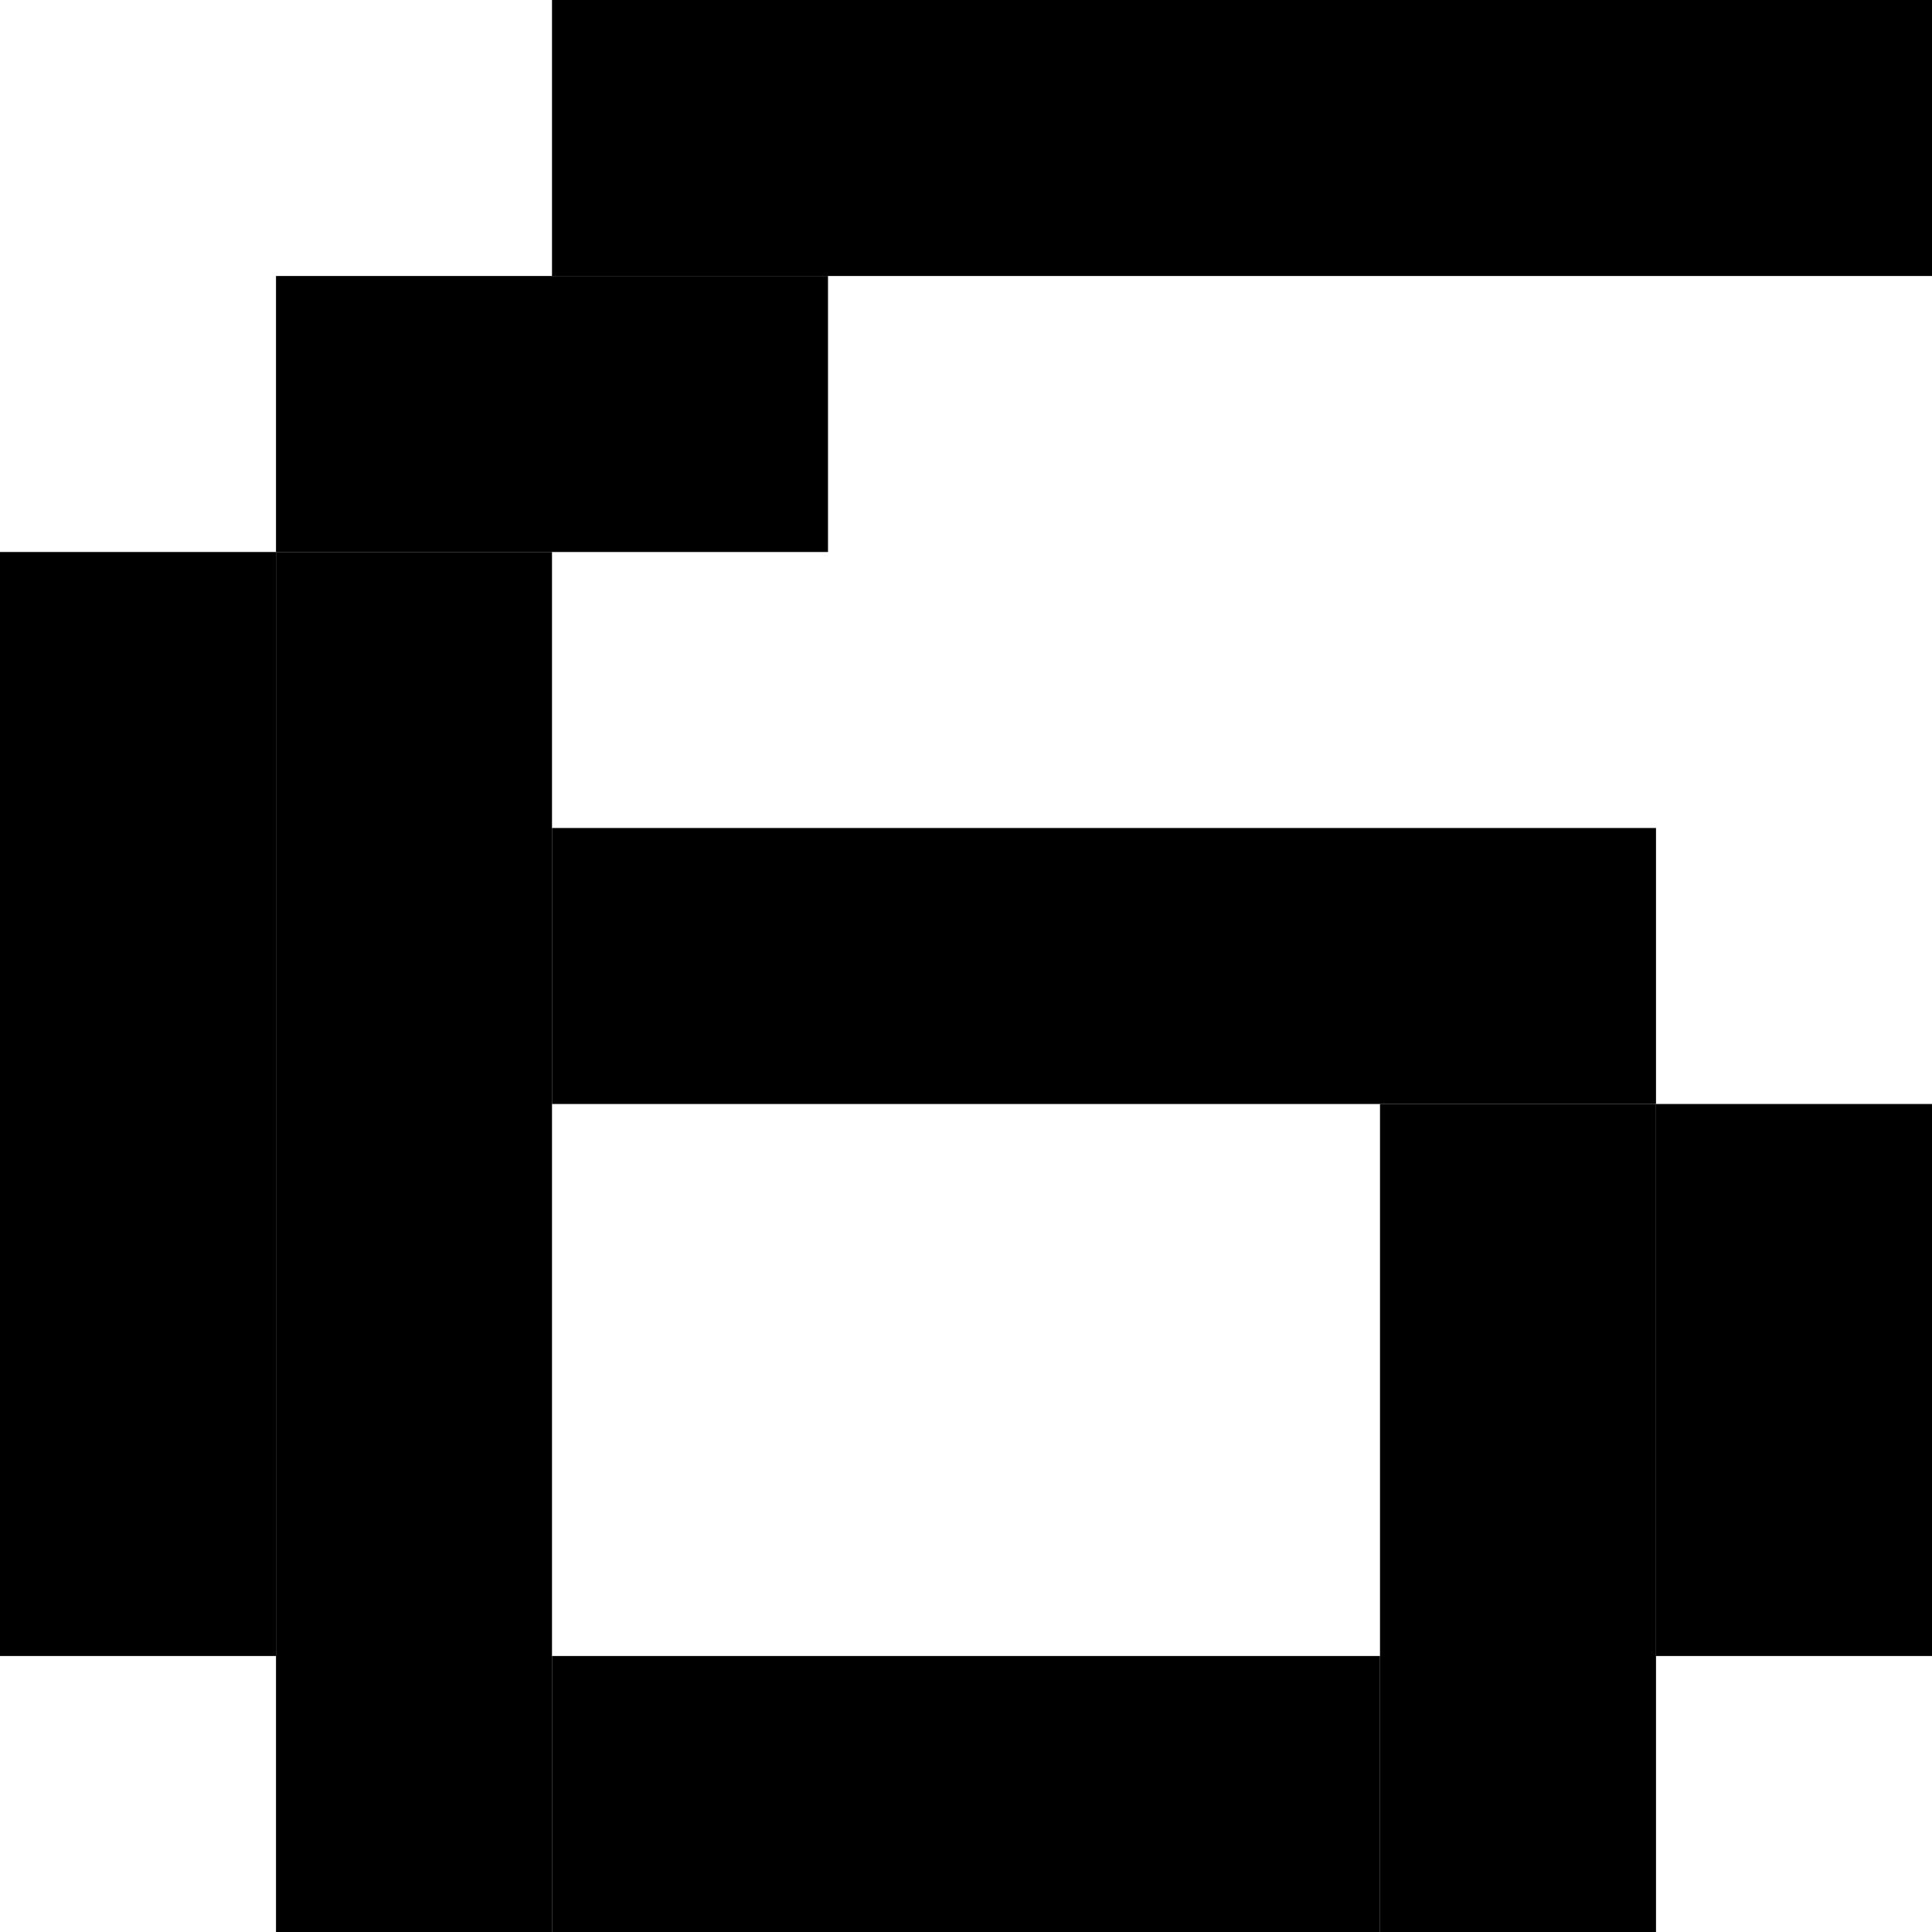 <svg width="7" height="7" viewBox="0 0 7 7" fill="black" xmlns="http://www.w3.org/2000/svg">
    <rect x="2" width="5" height="1"/>
    <rect x="2" y="6" width="3" height="1"/>
    <rect y="2" width="1" height="4"/>
    <rect x="6" y="4" width="1" height="2"/>
    <rect x="1" y="1" width="2" height="1"/>
    <rect x="2" y="3" width="4" height="1"/>
    <rect x="5" y="4" width="1" height="3"/>
    <rect x="1" y="2" width="1" height="5"/>
</svg>
